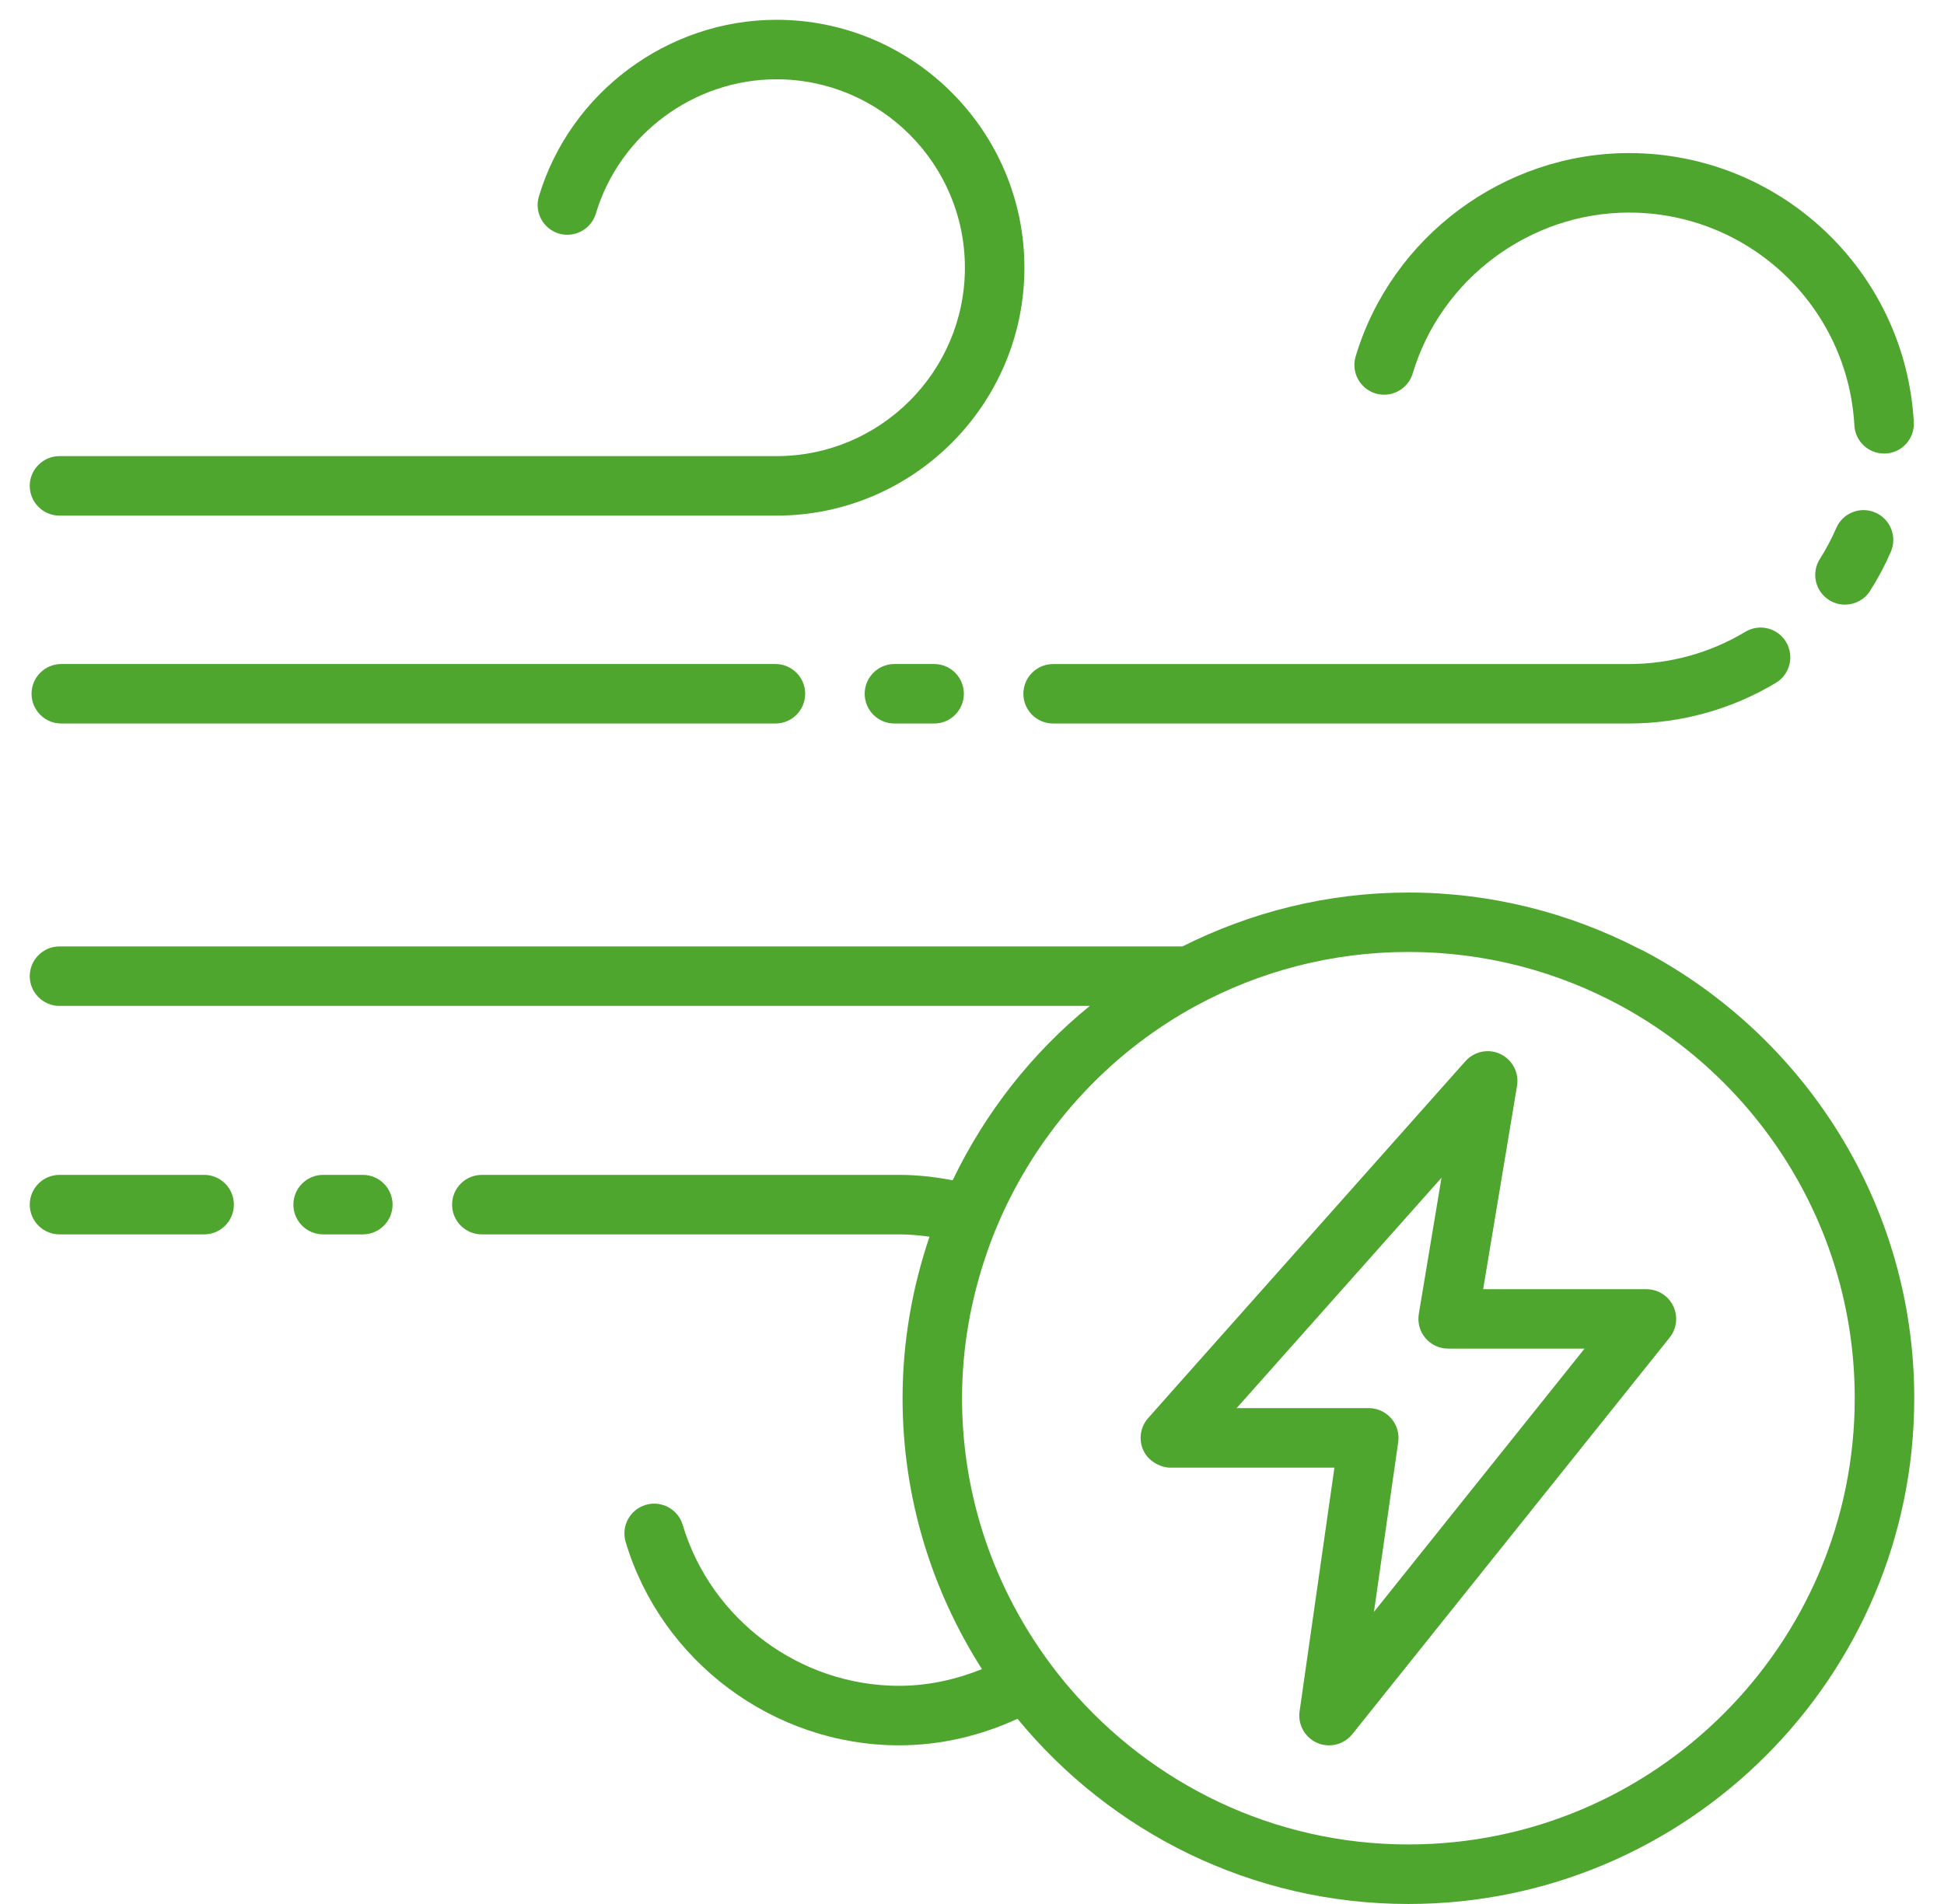 <svg width="49" height="48" viewBox="0 0 49 48" fill="none" xmlns="http://www.w3.org/2000/svg">
<g id="Group">
<path id="Vector" d="M1.5 25.359H27.469C26.013 26.544 24.833 28.047 24.013 29.755C23.57 29.67 23.118 29.619 22.66 29.619H12.145C11.731 29.619 11.395 29.955 11.395 30.369C11.395 30.783 11.731 31.119 12.145 31.119H22.66C22.919 31.119 23.175 31.142 23.429 31.178C22.995 32.458 22.75 33.825 22.75 35.25C22.75 37.764 23.491 40.103 24.751 42.079C24.094 42.343 23.39 42.5 22.66 42.5C20.164 42.5 17.922 40.832 17.208 38.443C17.089 38.046 16.67 37.819 16.274 37.939C15.877 38.058 15.652 38.476 15.77 38.873C16.673 41.891 19.506 44 22.66 44C23.71 44 24.723 43.757 25.647 43.331C27.987 46.18 31.535 48 35.5 48C42.53 48 48.25 42.28 48.25 35.25C48.25 30.364 45.484 26.117 41.439 23.977C41.391 23.952 41.341 23.931 41.293 23.907C39.552 23.014 37.587 22.501 35.5 22.501C33.452 22.501 31.521 22.998 29.804 23.86H1.5C1.086 23.86 0.75 24.196 0.75 24.61C0.75 25.023 1.086 25.359 1.5 25.359ZM46.75 35.249C46.75 41.452 41.703 46.499 35.5 46.499C32.081 46.499 29.019 44.961 26.954 42.546C26.63 42.167 26.332 41.768 26.06 41.348C24.919 39.589 24.249 37.497 24.249 35.249C24.249 33.961 24.478 32.728 24.878 31.574C25.043 31.099 25.238 30.638 25.463 30.195C26.498 28.147 28.131 26.452 30.143 25.358C31.737 24.492 33.562 23.999 35.5 23.999C37.438 23.999 39.263 24.492 40.857 25.358C44.364 27.266 46.75 30.985 46.75 35.249Z" fill="#4EA62F"/>
<path id="Vector_2" d="M1.5 31.119H5.145C5.559 31.119 5.895 30.783 5.895 30.369C5.895 29.955 5.559 29.619 5.145 29.619H1.5C1.086 29.619 0.75 29.955 0.75 30.369C0.75 30.783 1.086 31.119 1.5 31.119Z" fill="#4EA62F"/>
<path id="Vector_3" d="M8.145 31.119H9.145C9.559 31.119 9.895 30.783 9.895 30.369C9.895 29.955 9.559 29.619 9.145 29.619H8.145C7.731 29.619 7.395 29.955 7.395 30.369C7.395 30.783 7.731 31.119 8.145 31.119Z" fill="#4EA62F"/>
<path id="Vector_4" d="M1.5 12.999H19.571C23.017 12.999 25.821 10.195 25.821 6.749C25.821 3.303 23.017 0.499 19.571 0.499C16.83 0.499 14.367 2.331 13.583 4.954C13.464 5.35 13.69 5.768 14.086 5.888C14.478 6.004 14.9 5.782 15.019 5.384C15.616 3.391 17.487 1.999 19.571 1.999C22.19 1.999 24.321 4.13 24.321 6.749C24.321 9.368 22.19 11.499 19.571 11.499H1.5C1.086 11.499 0.75 11.835 0.75 12.249C0.75 12.663 1.086 12.999 1.5 12.999Z" fill="#4EA62F"/>
<path id="Vector_5" d="M47.27 12.922C46.889 12.757 46.448 12.931 46.284 13.313C46.167 13.582 46.029 13.843 45.871 14.092C45.649 14.442 45.753 14.904 46.103 15.127C46.228 15.205 46.367 15.243 46.504 15.243C46.752 15.243 46.995 15.12 47.138 14.894C47.338 14.58 47.514 14.248 47.661 13.908C47.824 13.529 47.649 13.087 47.27 12.922Z" fill="#4EA62F"/>
<path id="Vector_6" d="M48.239 10.642C48.027 6.838 44.874 3.859 41.061 3.859C37.907 3.859 35.074 5.967 34.17 8.986C34.051 9.382 34.277 9.8 34.674 9.92C35.069 10.036 35.488 9.813 35.608 9.416C36.322 7.027 38.565 5.359 41.061 5.359C44.079 5.359 46.574 7.716 46.741 10.726C46.763 11.125 47.094 11.434 47.49 11.434C47.504 11.434 47.518 11.434 47.532 11.433C47.945 11.41 48.262 11.056 48.239 10.642Z" fill="#4EA62F"/>
<path id="Vector_7" d="M1.545 16.74C1.131 16.74 0.795 17.076 0.795 17.49C0.795 17.904 1.131 18.24 1.545 18.24H19.545C19.959 18.24 20.295 17.904 20.295 17.49C20.295 17.076 19.959 16.74 19.545 16.74H1.545Z" fill="#4EA62F"/>
<path id="Vector_8" d="M26.545 18.24H41.061C42.369 18.239 43.649 17.883 44.763 17.214C45.118 17 45.232 16.539 45.019 16.185C44.806 15.828 44.344 15.715 43.99 15.929C43.11 16.459 42.096 16.74 41.061 16.741H26.545C26.131 16.741 25.795 17.077 25.795 17.491C25.795 17.904 26.131 18.24 26.545 18.24Z" fill="#4EA62F"/>
<path id="Vector_9" d="M22.545 16.74C22.131 16.74 21.795 17.076 21.795 17.49C21.795 17.904 22.131 18.24 22.545 18.24H23.545C23.959 18.24 24.295 17.904 24.295 17.49C24.295 17.076 23.959 16.74 23.545 16.74H22.545Z" fill="#4EA62F"/>
<path id="Vector_10" d="M28.94 35.751C28.744 35.972 28.695 36.287 28.816 36.557C28.888 36.718 29.016 36.837 29.167 36.914C29.269 36.966 29.381 37 29.5 37H33.635L32.757 43.144C32.709 43.479 32.891 43.804 33.202 43.939C33.298 43.981 33.399 44.001 33.499 44.001C33.722 44.001 33.939 43.901 34.085 43.72L42.085 33.72C42.265 33.494 42.3 33.186 42.175 32.926C42.051 32.666 41.787 32.501 41.499 32.501H37.384L38.238 27.374C38.293 27.045 38.123 26.719 37.821 26.574C37.522 26.429 37.16 26.503 36.937 26.753L29.612 34.993L28.94 35.751ZM34.632 40.635L35.243 36.356C35.274 36.14 35.209 35.922 35.067 35.758C34.925 35.594 34.718 35.499 34.501 35.499H31.171L36.334 29.691L35.762 33.126C35.726 33.343 35.787 33.565 35.929 33.733C36.072 33.902 36.281 33.999 36.501 33.999H39.94L34.632 40.635Z" fill="#4EA62F"/>
</g>
</svg>

